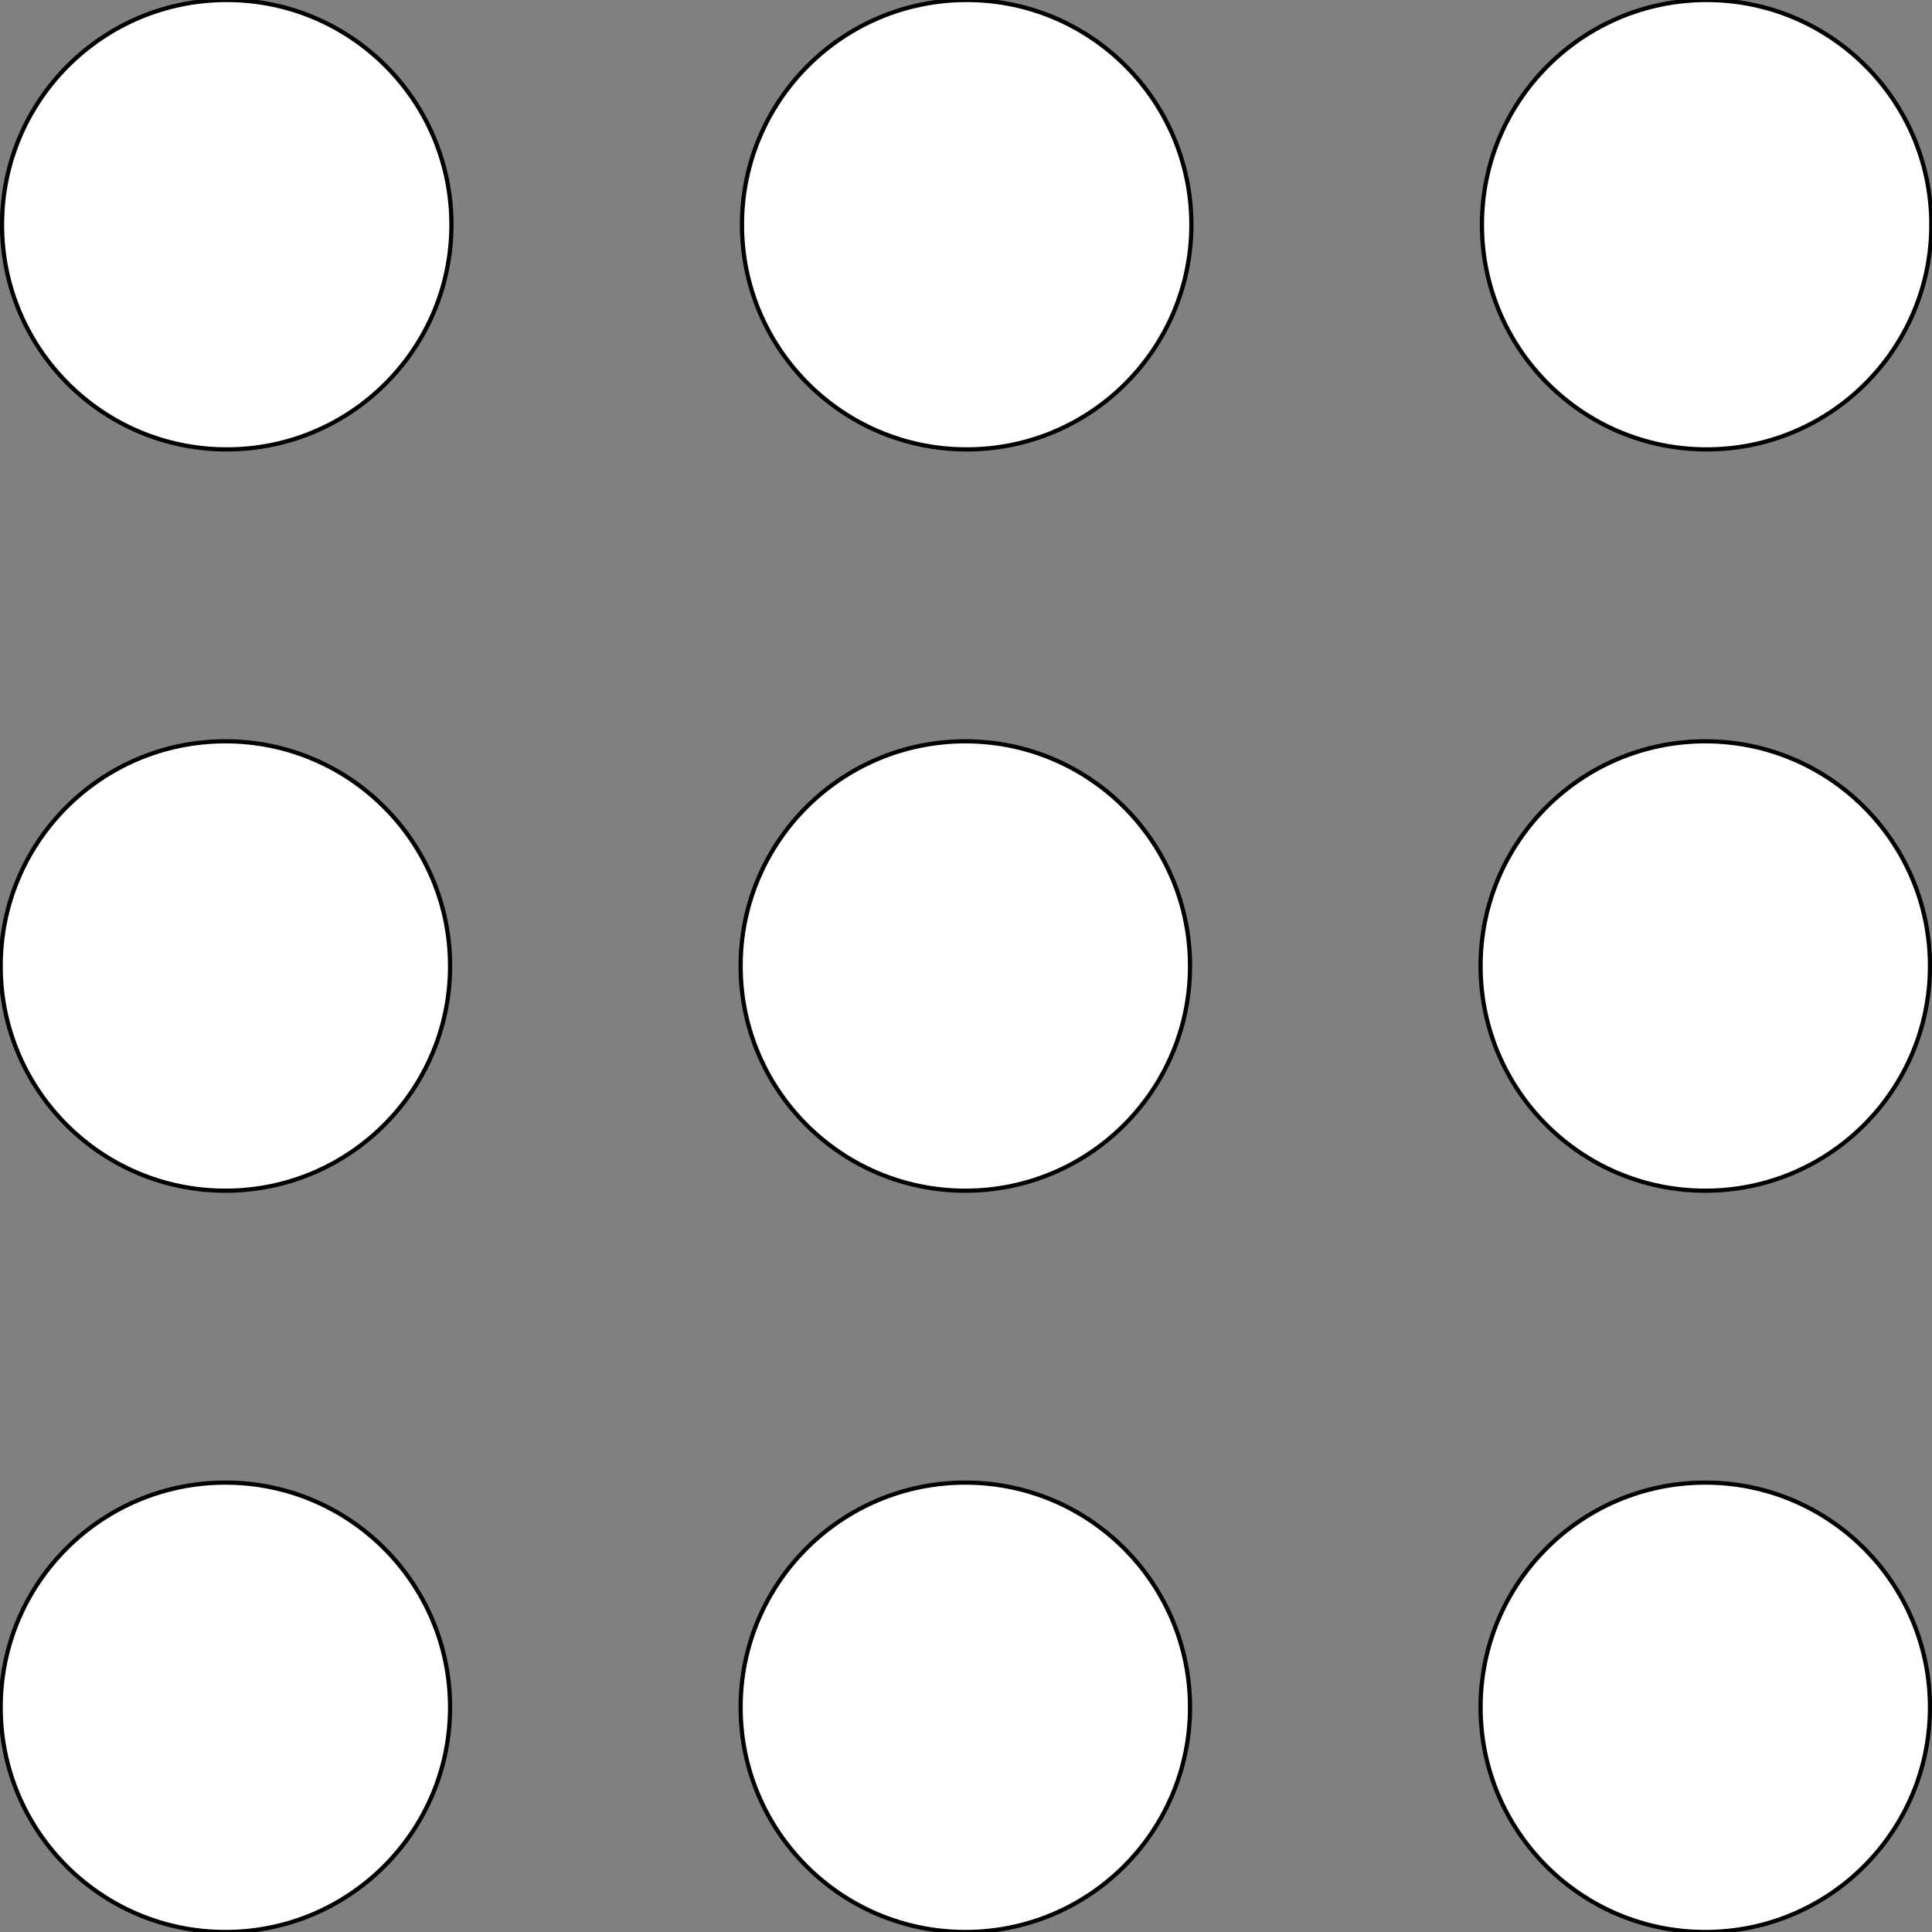 <svg width="458.379" height="458.379" xmlns="http://www.w3.org/2000/svg">

 <rect width="100%" height="100%" fill="#808080" stroke="none"/>

 <g>
  <title>background</title>
  <rect fill="none" id="canvas_background" height="402" width="582" y="-1" x="-1"/>
 </g>
 <g>
  <title>Layer 1</title>
  <g fill="white" stroke="null" id="svg_1">
   <g stroke="null" id="svg_2">
    <g stroke="null" id="svg_3">
     <circle stroke="null" id="svg_4" r="53.311" cy="53.311" cx="53.792"/>
     <circle stroke="null" id="svg_5" r="53.311" cy="53.311" cx="404.908"/>
     <circle stroke="null" id="svg_6" r="53.311" cy="53.311" cx="229.35"/>
     <circle stroke="null" id="svg_7" r="53.312" cy="229.19" cx="53.472"/>
     <circle stroke="null" id="svg_8" r="53.312" cy="229.19" cx="404.587"/>
     <circle stroke="null" id="svg_9" r="53.312" cy="229.19" cx="229.03"/>
     <circle stroke="null" id="svg_10" r="53.311" cy="405.068" cx="53.472"/>
     <circle stroke="null" id="svg_11" r="53.311" cy="405.068" cx="404.587"/>
     <circle stroke="null" id="svg_12" r="53.311" cy="405.068" cx="229.03"/>
    </g>
   </g>
  </g>
  <g id="svg_13"/>
  <g id="svg_14"/>
  <g id="svg_15"/>
  <g id="svg_16"/>
  <g id="svg_17"/>
  <g id="svg_18"/>
  <g id="svg_19"/>
  <g id="svg_20"/>
  <g id="svg_21"/>
  <g id="svg_22"/>
  <g id="svg_23"/>
  <g id="svg_24"/>
  <g id="svg_25"/>
  <g id="svg_26"/>
  <g id="svg_27"/>
 </g>
</svg>
